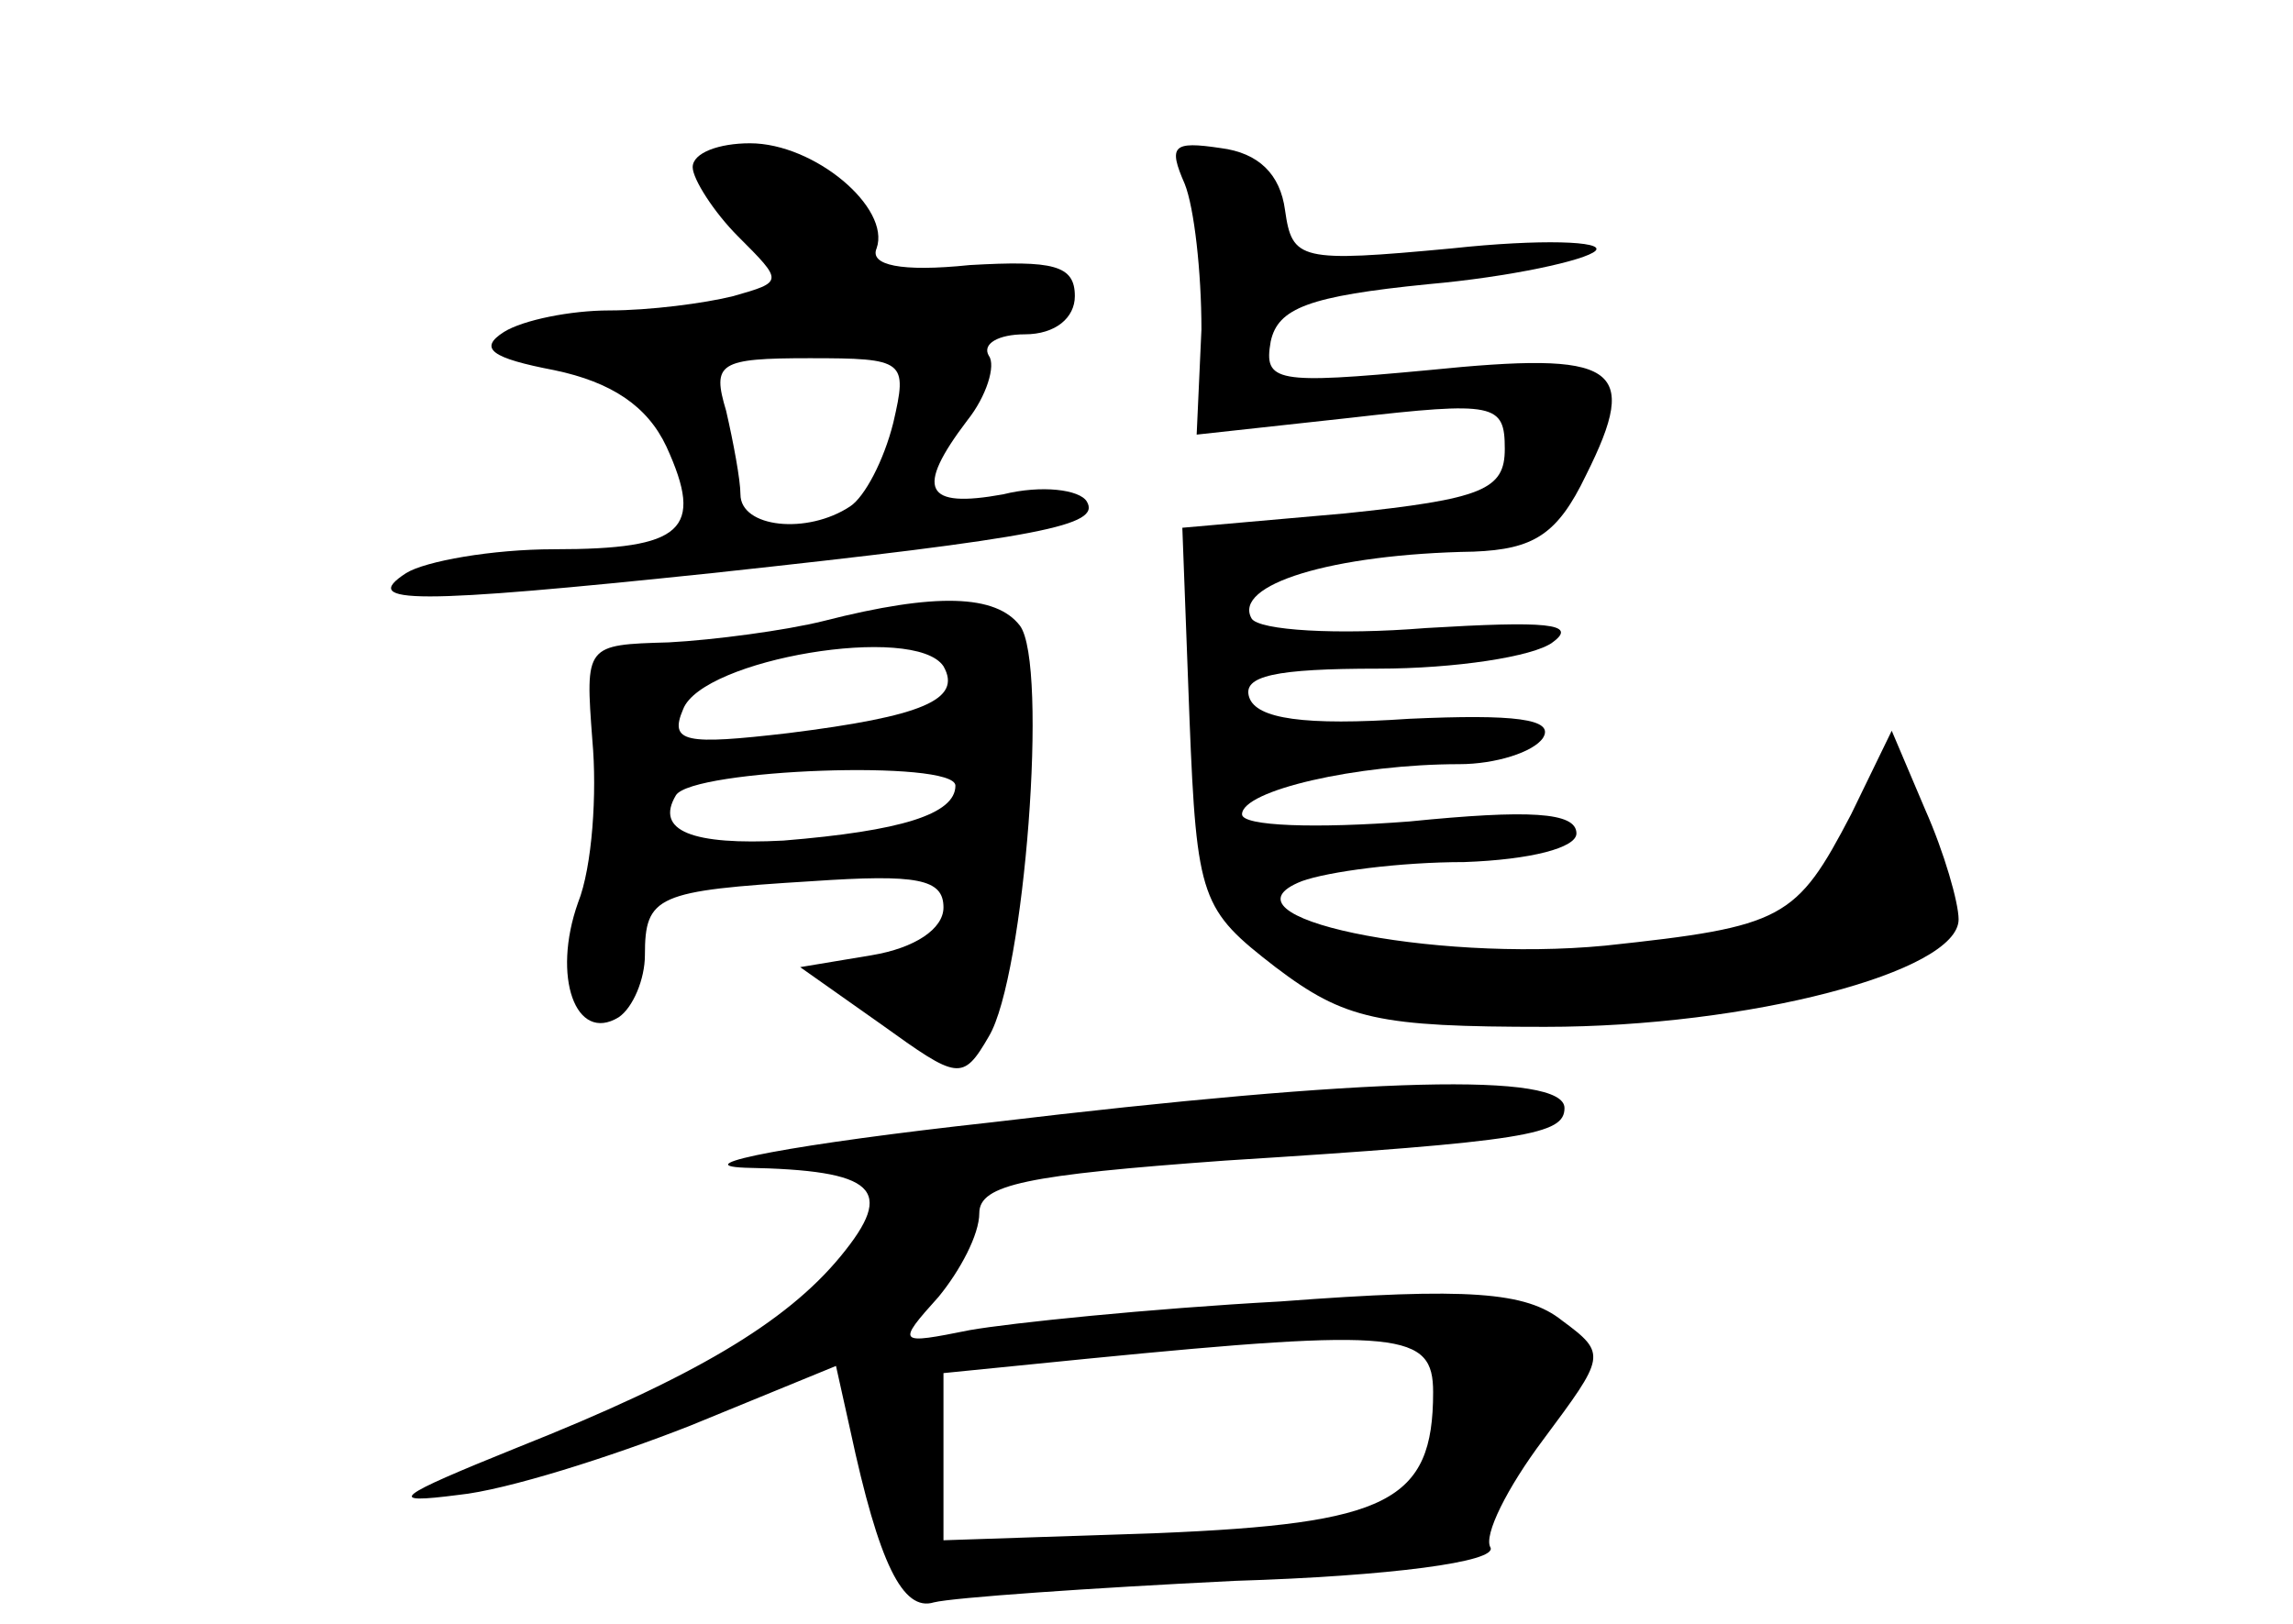 <?xml version="1.0" standalone="no"?>
<!DOCTYPE svg PUBLIC "-//W3C//DTD SVG 20010904//EN"
 "http://www.w3.org/TR/2001/REC-SVG-20010904/DTD/svg10.dtd">
<svg version="1.0" xmlns="http://www.w3.org/2000/svg"
 width="96pt" height="68pt" viewBox="0 0 96 68"
 preserveAspectRatio="xMidYMid meet">
<g transform="translate(0,68) scale(0.1,-0.1)"
fill="#000000" stroke="none">
<path d="M290 610 c0 -5 9 -19 19 -29 19 -19 19 -19 -2 -25 -12 -3 -35 -6 -52
-6 -16 0 -36 -4 -44 -9 -11 -7 -5 -11 21 -16 24 -5 39 -15 47 -32 16 -35 7
-43 -47 -43 -26 0 -54 -5 -62 -10 -20 -13 4 -13 128 0 139 15 163 20 157 30
-3 5 -19 7 -35 3 -33 -6 -37 2 -15 31 8 10 12 23 9 27 -3 5 4 9 15 9 13 0 21
7 21 16 0 13 -9 15 -44 13 -29 -3 -42 0 -39 7 6 17 -26 44 -53 44 -13 0 -24
-4 -24 -10z m84 -107 c-4 -16 -12 -31 -18 -35 -18 -12 -46 -9 -46 5 0 6 -3 22
-6 35 -6 20 -3 22 35 22 40 0 41 -1 35 -27z"/>
<path d="M496 603 c4 -10 7 -37 7 -61 l-2 -44 64 7 c61 7 65 6 65 -13 0 -17
-9 -21 -67 -27 l-68 -6 3 -80 c3 -76 5 -80 36 -104 29 -22 43 -25 113 -25 85
0 173 23 173 45 0 7 -6 28 -14 46 l-14 33 -17 -35 c-23 -44 -28 -47 -103 -55
-73 -7 -165 12 -127 27 11 4 41 8 68 8 28 1 47 6 47 12 0 9 -20 10 -70 5 -39
-3 -70 -2 -70 3 0 10 48 21 91 21 15 0 31 5 35 11 5 8 -12 10 -56 8 -44 -3
-64 0 -67 9 -3 9 11 12 54 12 32 0 65 5 73 11 11 8 -3 9 -53 6 -37 -3 -70 -1
-73 4 -8 14 33 27 93 28 25 1 35 7 47 32 23 46 13 52 -66 44 -64 -6 -69 -5
-66 12 3 14 16 19 66 24 34 3 66 10 70 14 4 4 -23 5 -60 1 -64 -6 -67 -5 -70
16 -2 15 -11 24 -27 26 -20 3 -22 1 -15 -15z"/>
<path d="M345 420 c-16 -4 -46 -8 -65 -9 -35 -1 -35 -1 -32 -41 2 -22 0 -53
-6 -68 -11 -31 -1 -59 17 -48 6 4 11 16 11 26 0 25 5 27 70 31 44 3 55 1 55
-11 0 -9 -12 -17 -30 -20 l-30 -5 34 -24 c32 -23 34 -24 45 -5 15 25 25 156
13 172 -10 13 -35 14 -82 2z m50 -19 c8 -14 -9 -21 -65 -28 -43 -5 -50 -4 -44
10 8 21 97 36 109 18z m5 -50 c0 -12 -23 -19 -72 -23 -38 -2 -54 4 -45 19 7
11 117 15 117 4z"/>
<path d="M415 210 c-82 -9 -129 -18 -103 -19 55 -1 63 -9 40 -37 -23 -28 -62
-51 -135 -80 -52 -21 -56 -24 -25 -20 20 2 64 16 97 29 l61 25 6 -27 c12 -56
22 -76 35 -72 8 2 65 6 126 9 65 2 110 8 107 14 -3 5 7 25 22 45 26 35 27 36
8 50 -15 12 -39 14 -118 8 -55 -3 -113 -9 -130 -12 -30 -6 -31 -6 -13 14 9 11
17 26 17 35 0 12 20 16 103 22 127 8 142 11 142 22 0 15 -81 13 -240 -6z m185
-113 c0 -46 -19 -55 -115 -59 l-90 -3 0 35 0 35 60 6 c132 13 145 11 145 -14z"/>
</g>
</svg>
